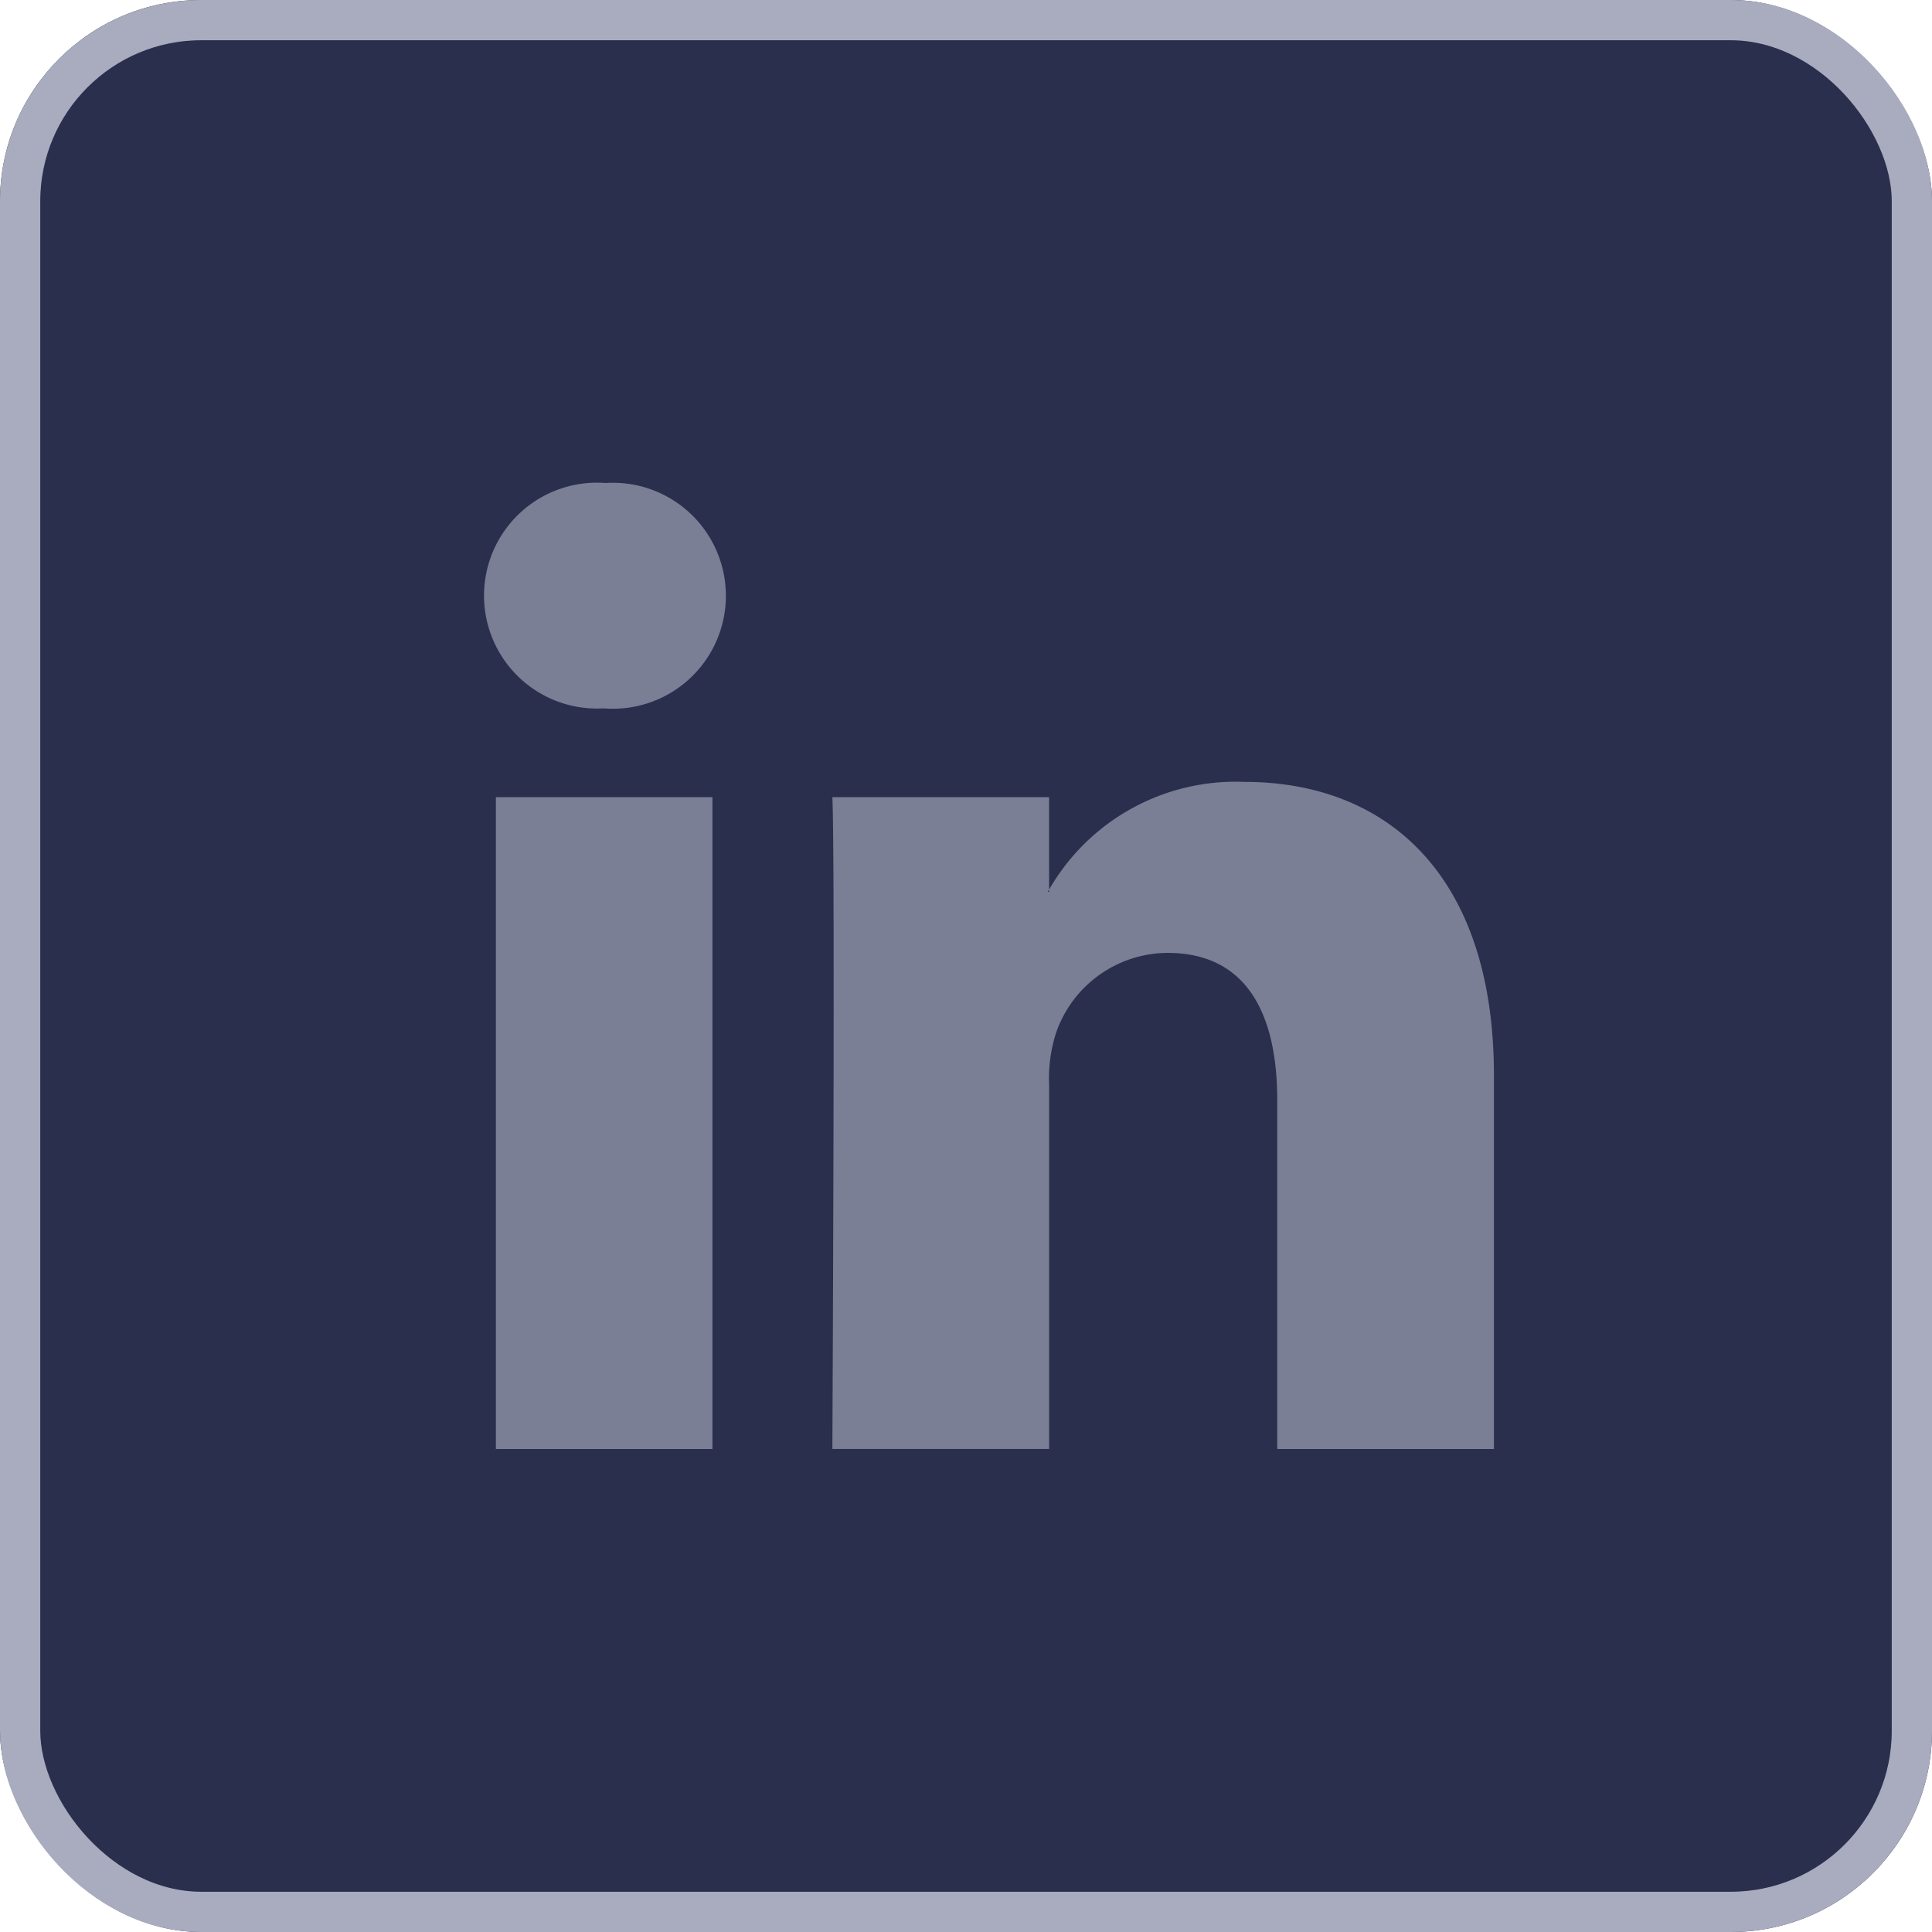<svg xmlns="http://www.w3.org/2000/svg" width="48" height="48" viewBox="0 0 48 48">
  <g id="Group_10956" data-name="Group 10956" transform="translate(-1333 -5984)">
    <g id="Rectangle_404" data-name="Rectangle 404" transform="translate(1333 5984)" fill="#2a2f4d" stroke="#a9acbe" stroke-width="1">
      <rect width="48" height="48" rx="5" stroke="none"/>
      <rect x="0.5" y="0.5" width="47" height="47" rx="4.5" fill="none"/>
    </g>
    <g id="linkedin-logo" transform="translate(1345 5986.442)">
      <path id="LinkedIn" d="M25.116,24.272v9.286H19.733V24.894c0-2.176-.779-3.662-2.727-3.662A2.946,2.946,0,0,0,14.244,23.2a3.684,3.684,0,0,0-.179,1.313v9.044H8.68s.073-14.674,0-16.194h5.384v2.3c-.011.017-.025.036-.035.052h.035V19.66a5.347,5.347,0,0,1,4.853-2.676C22.46,16.984,25.116,19.3,25.116,24.272ZM3.047,9.558a2.806,2.806,0,1,0-.071,5.6h.036a2.807,2.807,0,1,0,.036-5.6Zm-2.727,24H5.7V17.364H.32Z" fill="#7b7f95"/>
    </g>
  </g>
</svg>
